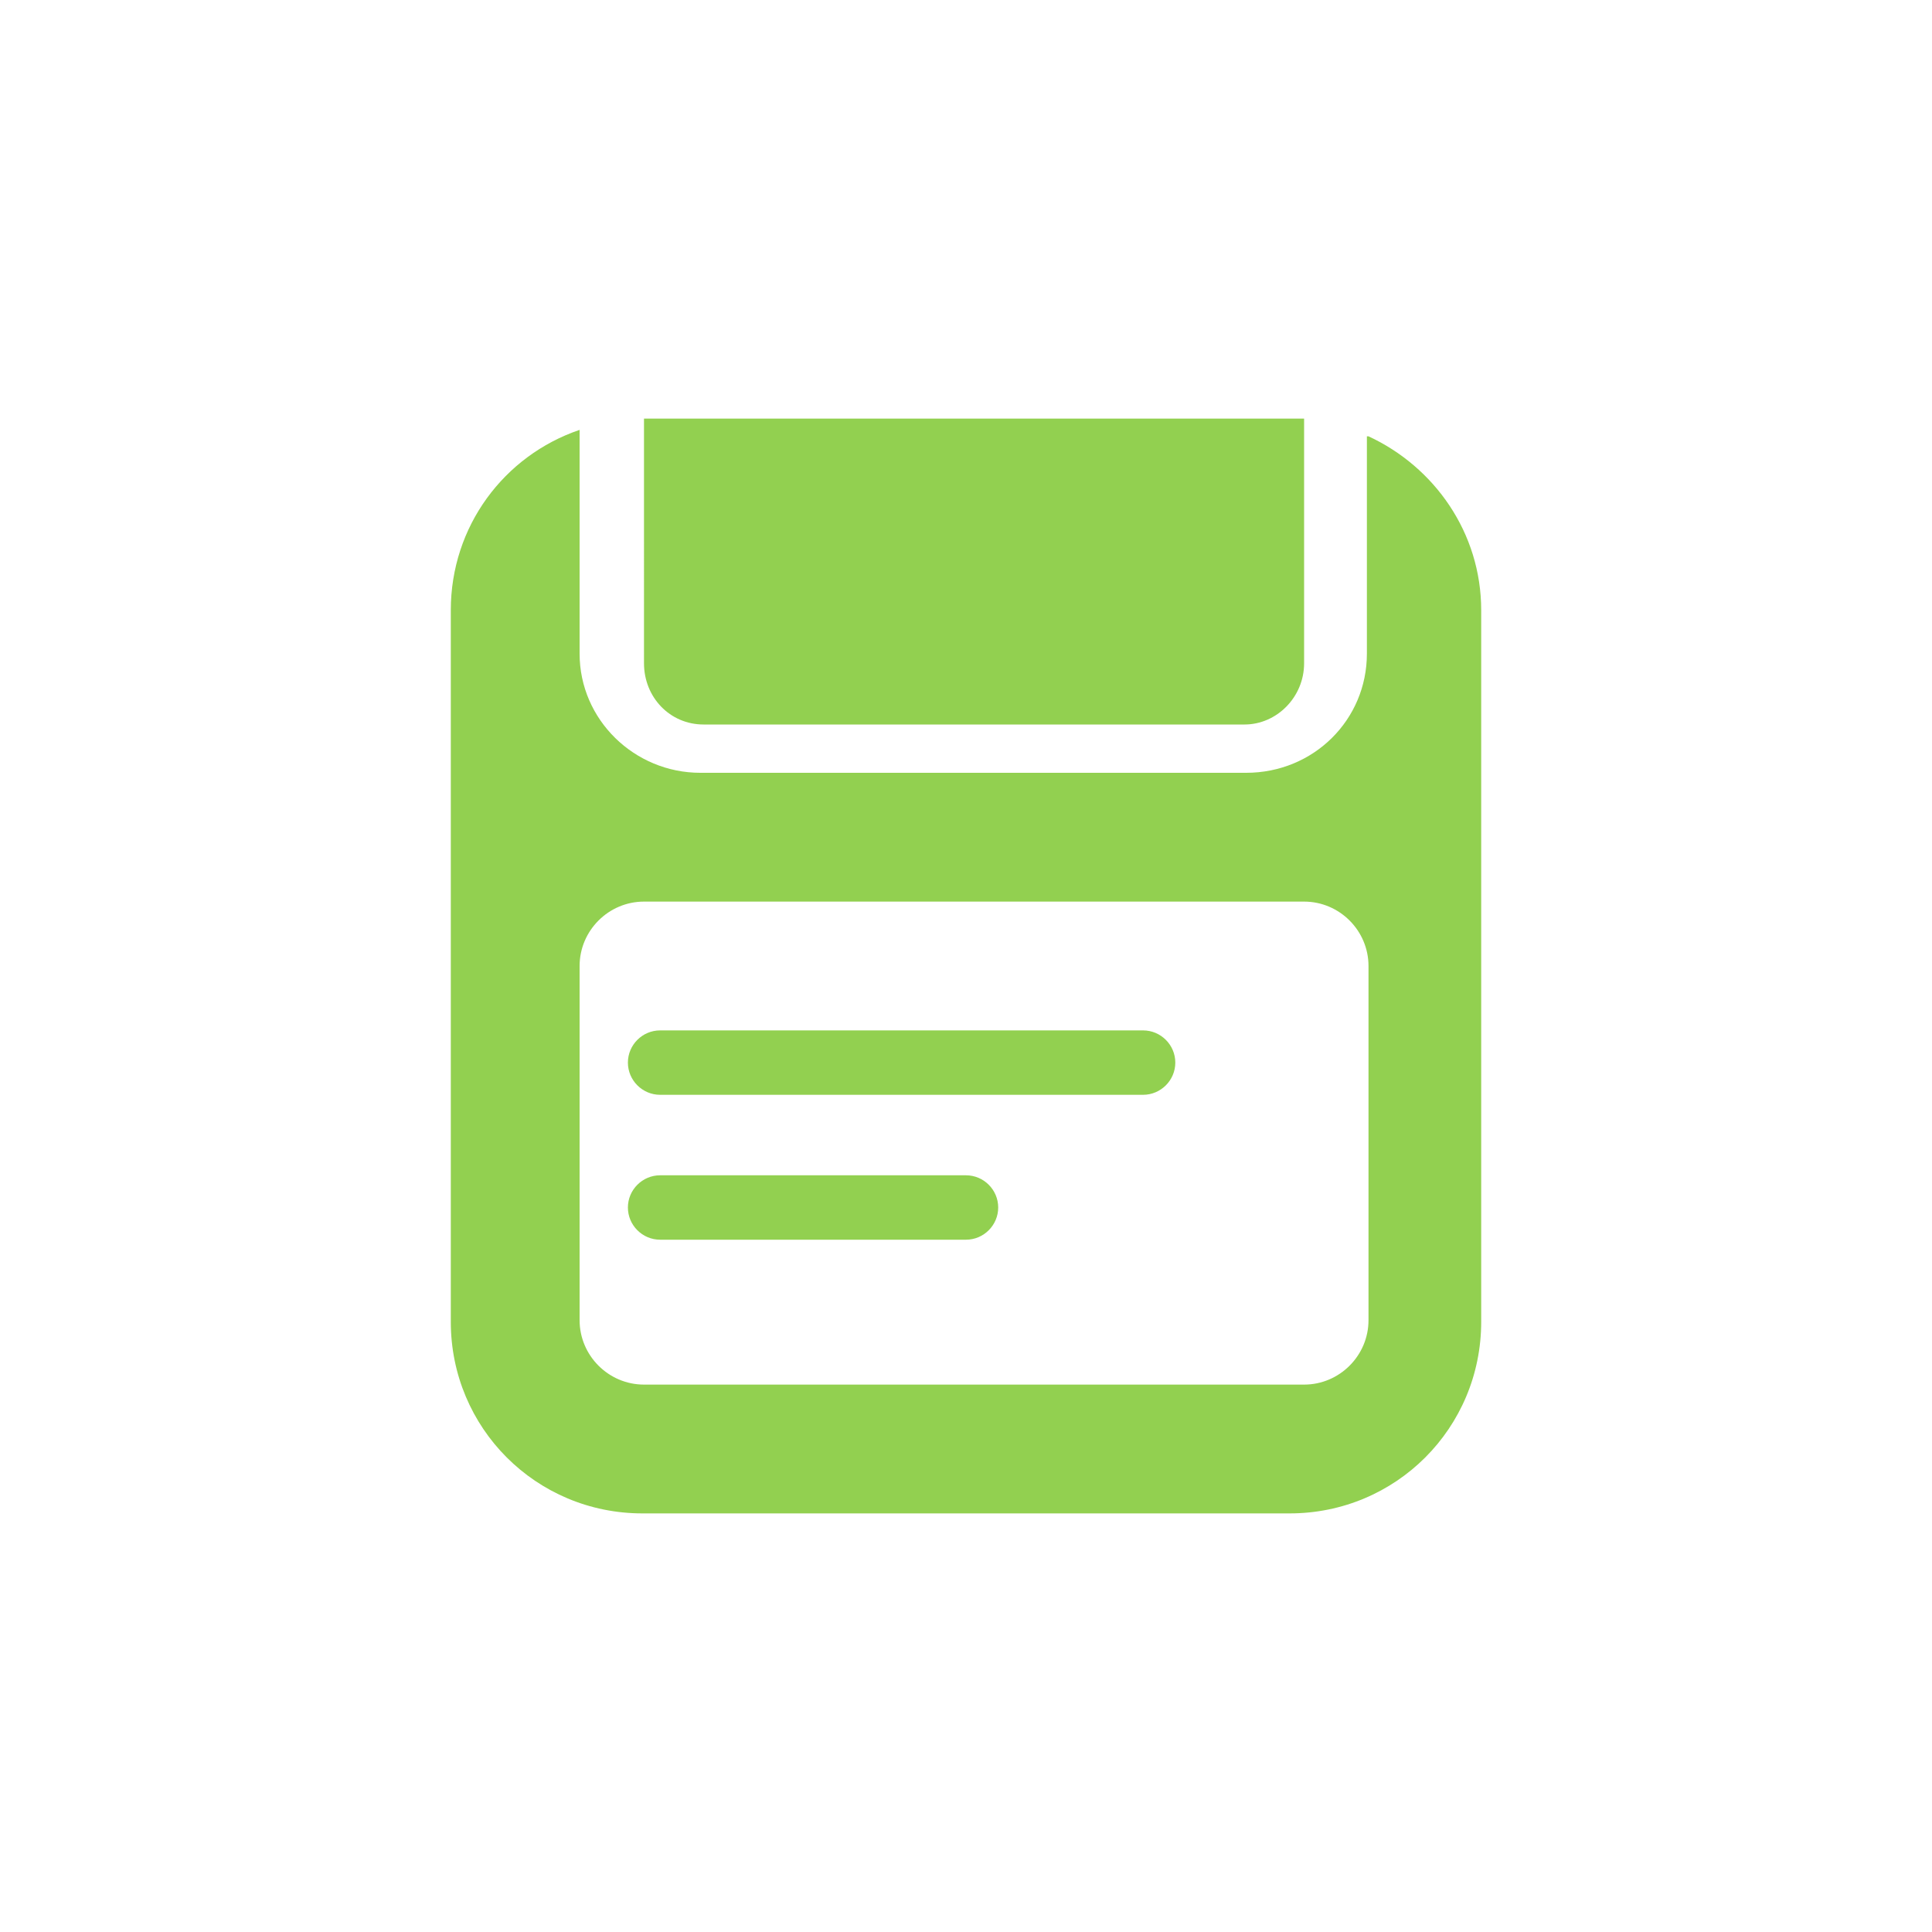 <?xml version="1.0" encoding="utf-8"?>
<!-- Generator: Adobe Illustrator 23.0.3, SVG Export Plug-In . SVG Version: 6.00 Build 0)  -->
<svg version="1.1" id="Layer_1" xmlns="http://www.w3.org/2000/svg" xmlns:xlink="http://www.w3.org/1999/xlink" x="0px"
	y="0px" viewBox="0 0 120 120" style="enable-background:new 0 0 120 120;" xml:space="preserve">
	<style type="text/css">
		.st0 {
			fill: #92D050;
		}
	</style>
	<title>ic / menu / save copy</title>
	<desc>Created with Sketch.</desc>
	<g>
		<path id="Shape" class="st0" d="M85,27.1c4.1,1.9,7,6,7,10.8l0,44.2C92,88.7,86.7,94,80.1,94c0,0,0,0,0,0H39.9
		C33.3,94,28,88.7,28,82.1l0-44.2c0-5.2,3.3-9.6,8-11.2v13.9c0,4.1,3.4,7.4,7.5,7.4h33.9c4.2,0,7.5-3.3,7.5-7.4V27.1L85,27.1z
		 M40,56c-2.2,0-4,1.8-4,4V82c0,2.2,1.8,4,4,4H81c2.2,0,4-1.8,4-4V60c0-2.2-1.8-4-4-4H40z M40,26h41v15.2c0,2.1-1.7,3.8-3.7,3.8
		H43.7c-2.1,0-3.7-1.7-3.7-3.8V26z M41,64h30c1.1,0,2,0.9,2,2v0c0,1.1-0.9,2-2,2H41c-1.1,0-2-0.9-2-2v0C39,64.9,39.9,64,41,64z
		 M41,73h19c1.1,0,2,0.9,2,2v0c0,1.1-0.9,2-2,2H41c-1.1,0-2-0.9-2-2v0C39,73.9,39.9,73,41,73z" />
	</g>
</svg>